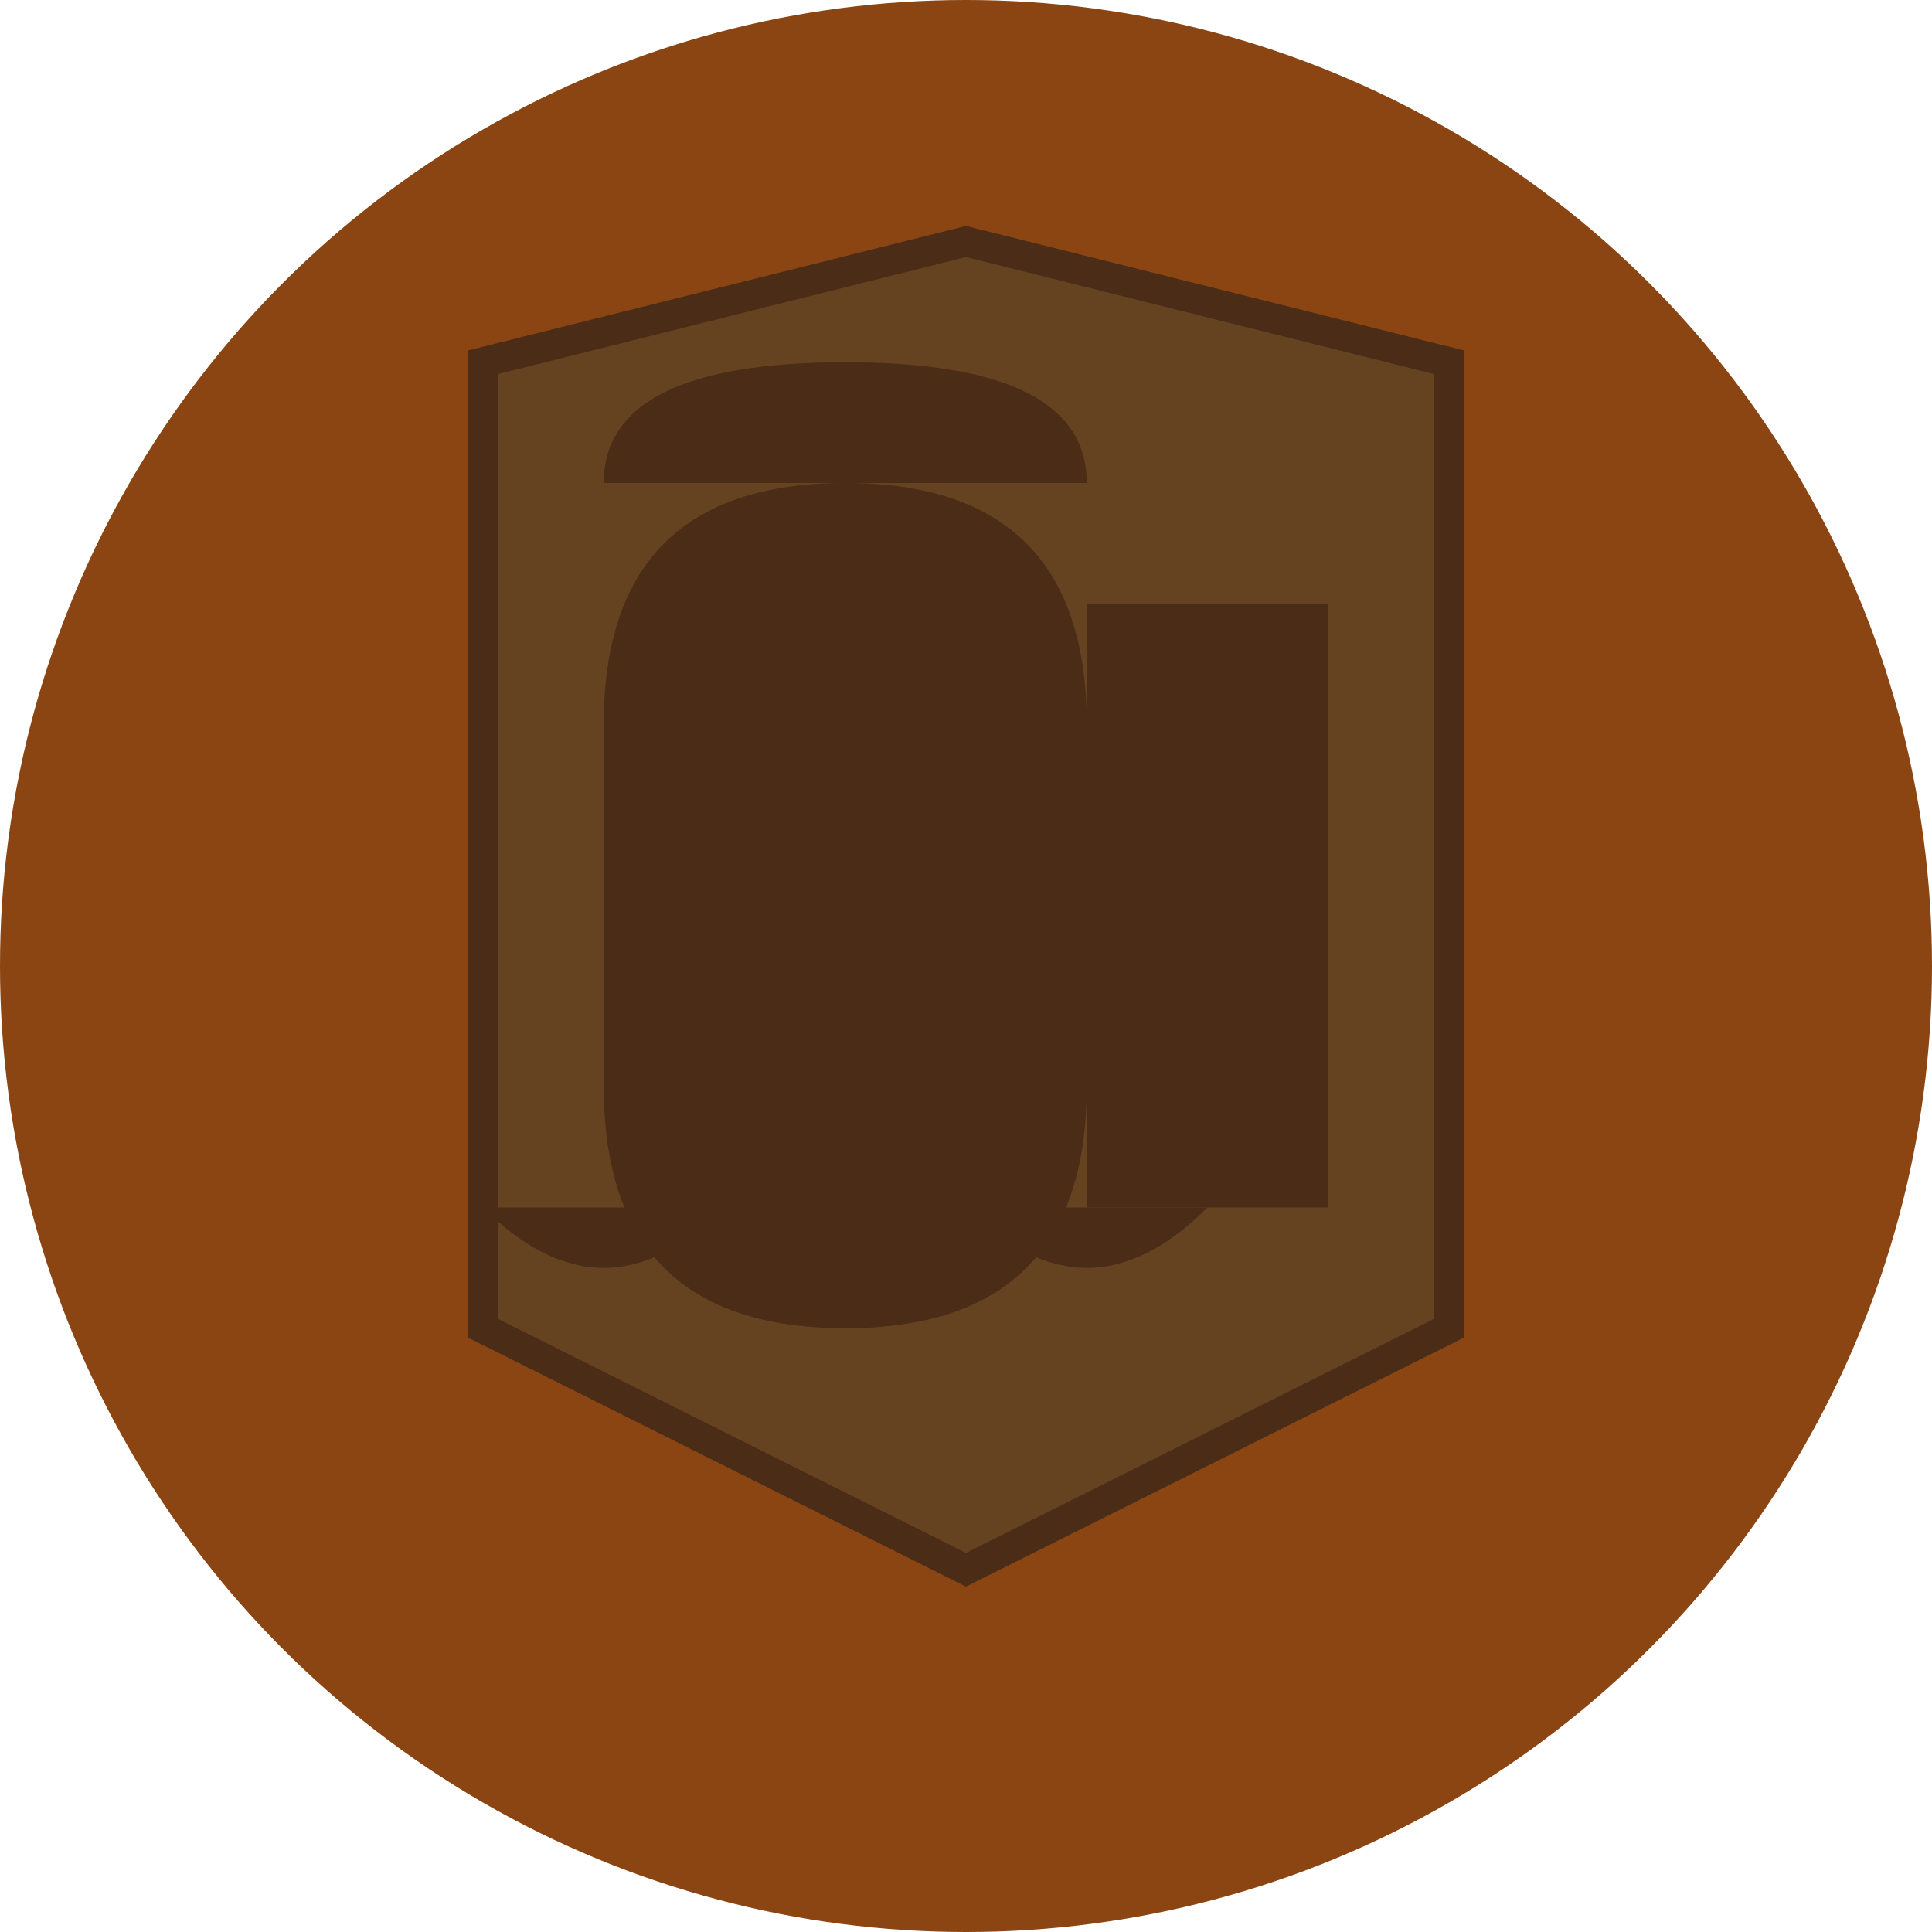 <svg viewBox="0 0 32 32" xmlns="http://www.w3.org/2000/svg">
  <!-- Rounded background circle -->
  <circle cx="16" cy="16" r="16" fill="#8B4513"/>
  
  <!-- Your logo design inside the rounded circle -->
  <!-- Shield-like background shape -->
  <path d="M8 6 L8 22 L16 26 L24 22 L24 6 L16 4 Z" fill="#654321" stroke="#4A2C17" stroke-width="0.5"/>
  
  <!-- Kaaba building (right side) -->
  <rect x="18" y="10" width="4" height="10" fill="#4A2C17"/>
  <rect x="19" y="11" width="2" height="1" fill="#4A2C17"/>
  <rect x="19" y="13" width="2" height="1" fill="#4A2C17"/>
  <rect x="19" y="15" width="2" height="1" fill="#4A2C17"/>
  
  <!-- Man's profile (left side) -->
  <path d="M10 12 Q10 8 14 8 Q18 8 18 12 L18 18 Q18 22 14 22 Q10 22 10 18 Z" fill="#4A2C17"/>
  <!-- Traditional cap/kufi -->
  <path d="M10 8 Q10 6 14 6 Q18 6 18 8" fill="#4A2C17"/>
  <!-- Beard -->
  <path d="M12 18 Q14 20 16 18" fill="#4A2C17" stroke="#4A2C17" stroke-width="0.5"/>
  <!-- Nose -->
  <path d="M14 12 Q15 13 14 14" fill="#4A2C17" stroke="#4A2C17" stroke-width="0.3"/>
  <!-- Shoulder/garment -->
  <path d="M8 20 Q10 22 12 20 L16 20 Q18 22 20 20" fill="#4A2C17"/>
</svg>